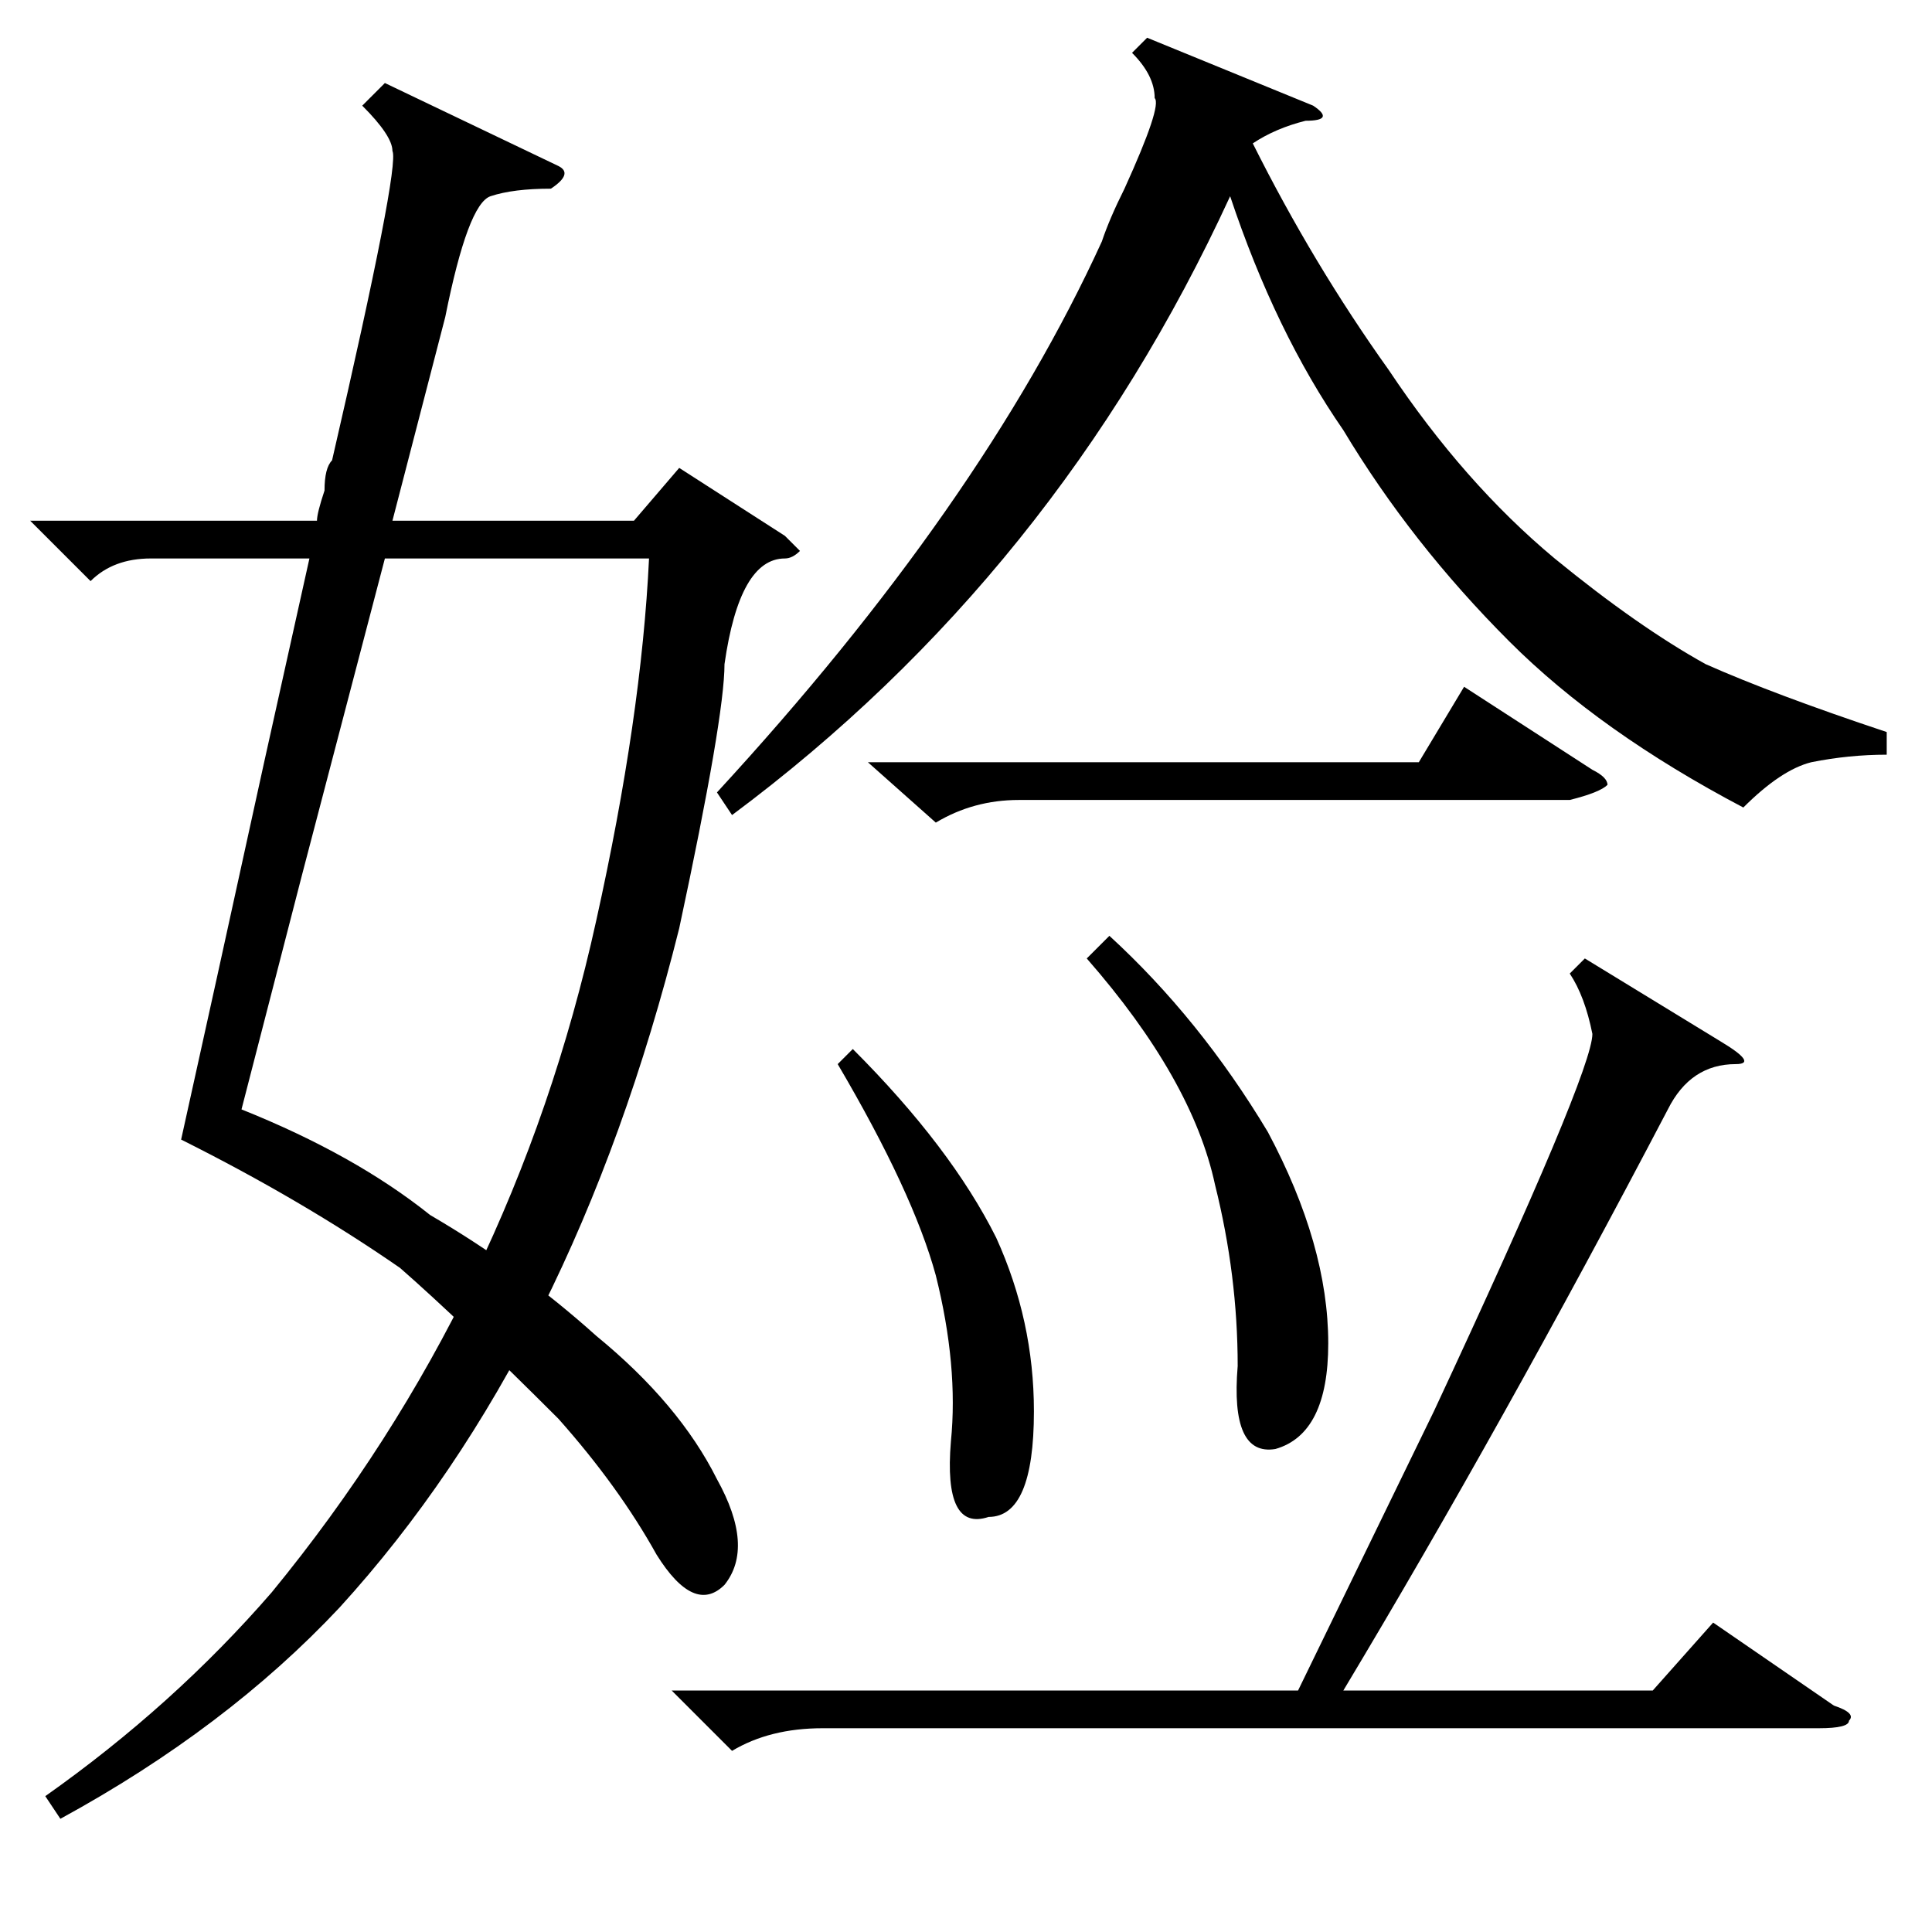 <?xml version="1.0" standalone="no"?>
<!DOCTYPE svg PUBLIC "-//W3C//DTD SVG 1.1//EN" "http://www.w3.org/Graphics/SVG/1.1/DTD/svg11.dtd" >
<svg xmlns="http://www.w3.org/2000/svg" xmlns:xlink="http://www.w3.org/1999/xlink" version="1.1" viewBox="0 -52 256 256">
  <g transform="matrix(1 0 0 -1 0 204)">
   <path fill="currentColor"
d="M104 182q-6 0 -8 -14q0 -7 -6 -35q-14 -56 -45 -90q-15 -16 -37 -28l-2 3q17 12 30 27q32 39 43 89q6 27 7 48h-35l-11 -42l-8 -31q15 -6 25 -14q12 -7 22 -16q11 -9 16 -19q5 -9 1 -14q-4 -4 -9 4q-5 9 -13 18q-13 13 -21 20q-13 9 -29 17q4 18 11 50l6 27h-21
q-5 0 -8 -3l-8 8h38q0 1 1 4q0 3 1 4q9 39 8 41q0 2 -4 6l3 3l23 -11q2 -1 -1 -3q-5 0 -8 -1t-6 -16l-7 -27h32l6 7l14 -9l2 -2q-1 -1 -2 -1zM97 148l-2 3q35 38 51 73q1 3 3 7q5 11 4 12q0 3 -3 6l2 2l22 -9q3 -2 -1 -2q-4 -1 -7 -3q8 -16 18 -30q10 -15 22 -25
q11 -9 20 -14q9 -4 24 -9v-3q-5 0 -10 -1q-4 -1 -9 -6q-19 10 -31 22q-13 13 -22 28q-9 13 -15 31q-23 -50 -66 -82zM89 32h83l18 37q21 45 21 50q-1 5 -3 8l2 2l18 -11q5 -3 2 -3q-6 0 -9 -6q-22 -42 -43 -77h41l8 9l16 -11q3 -1 2 -2q0 -1 -4 -1h-132q-7 0 -12 -3z
M144 129l3 3q12 -11 21 -26q8 -15 8 -28q0 -12 -7 -14q-6 -1 -5 11q0 12 -3 24q-3 14 -17 30zM115 155h73l6 10l17 -11q2 -1 2 -2q-1 -1 -5 -2h-73q-6 0 -11 -3zM111 115l2 2q13 -13 19 -25q5 -11 5 -23q0 -14 -6 -14q-6 -2 -5 10q1 10 -2 22q-3 11 -13 28z" />
  </g>

</svg>
